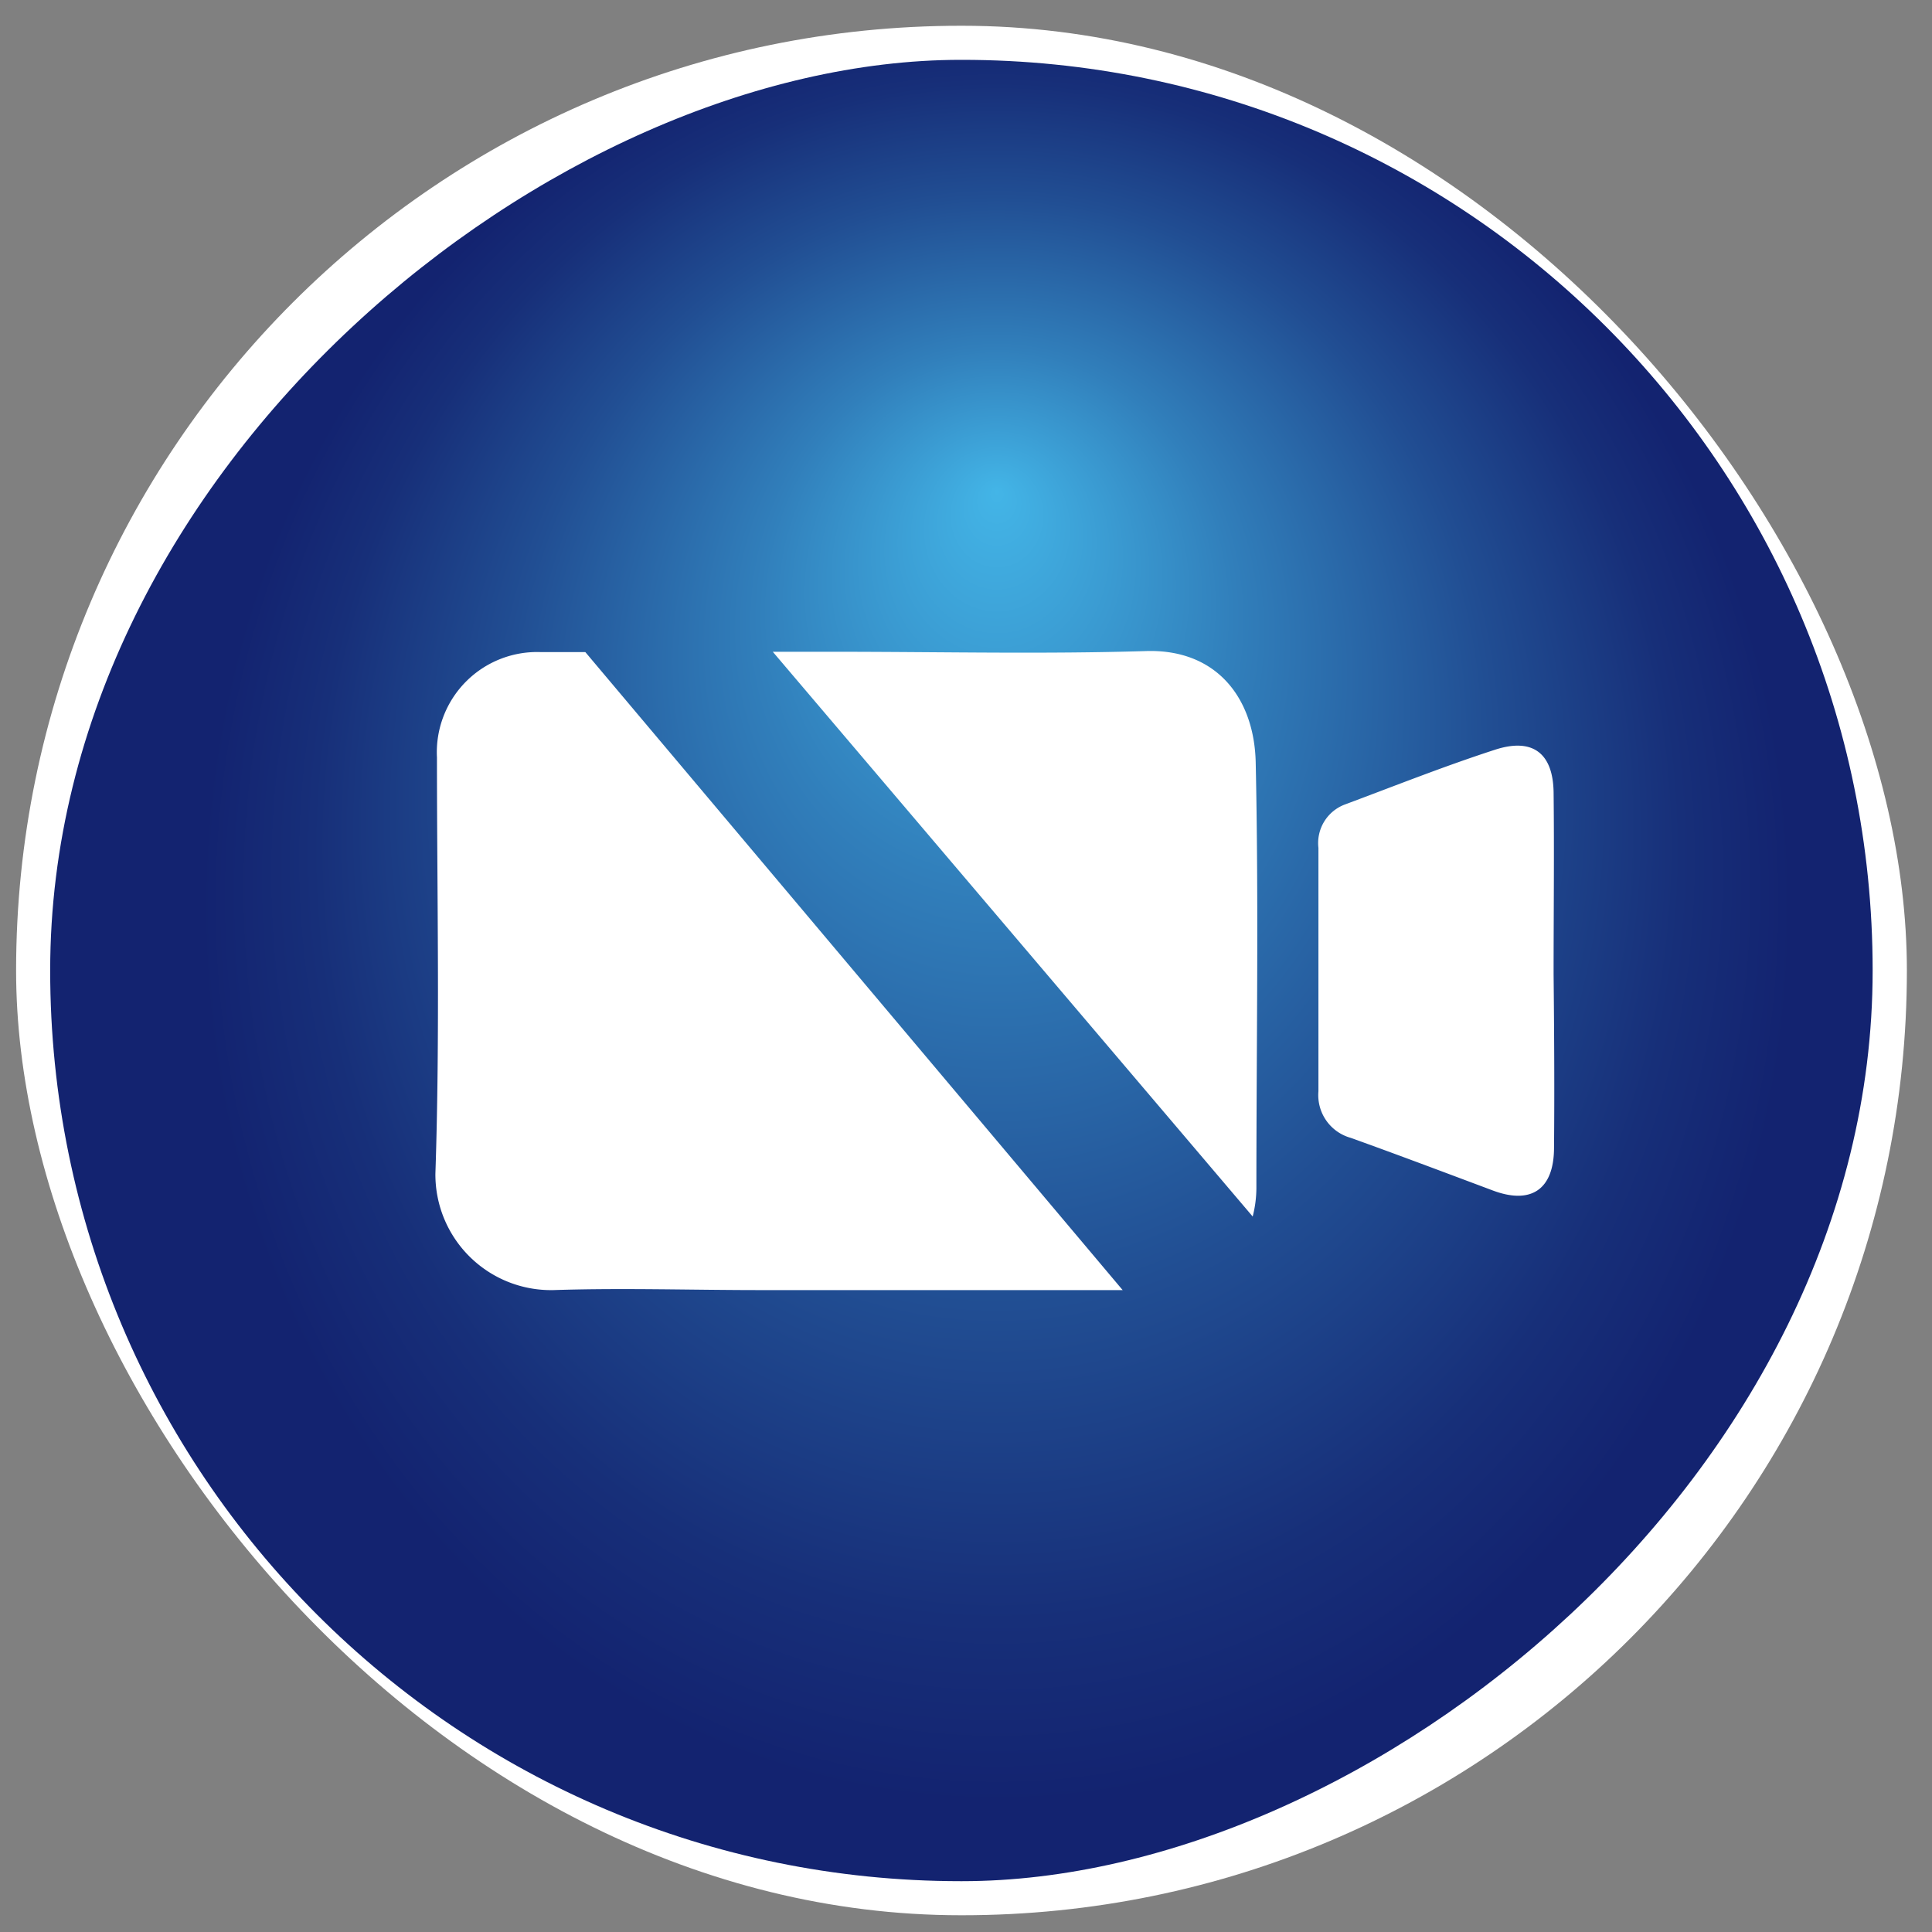 <?xml version="1.0" encoding="UTF-8" standalone="no"?>
<!-- Created with Inkscape (http://www.inkscape.org/) -->

<svg
   xmlns:dc="http://purl.org/dc/elements/1.1/"
   xmlns:cc="http://creativecommons.org/ns#"
   xmlns:rdf="http://www.w3.org/1999/02/22-rdf-syntax-ns#"
   xmlns:svg="http://www.w3.org/2000/svg"
   xmlns="http://www.w3.org/2000/svg"
   xmlns:xlink="http://www.w3.org/1999/xlink"
   xmlns:sodipodi="http://sodipodi.sourceforge.net/DTD/sodipodi-0.dtd"
   xmlns:inkscape="http://www.inkscape.org/namespaces/inkscape"
   width="36mm"
   height="36mm"
   viewBox="0 0 36 36"
   version="1.1"
   id="svg49338"
   inkscape:version="0.92.4 (5da689c313, 2019-01-14)"
   sodipodi:docname="videocall-off.svg">
  <rect x="0" y="0" width="36" height="36" fill="#808080" stroke="none"/>
  <defs
     id="defs49332">
    <radialGradient
       xlink:href="#Degradado_sin_nombre_10-34"
       gradientTransform="matrix(0,-0.273,0.307,0,-424.737,105.55)"
       r="54.28"
       fy="1414.937"
       cy="1440.4"
       cx="840.89"
       id="Degradado_sin_nombre_10-3-6" />
    <radialGradient
       gradientUnits="userSpaceOnUse"
       gradientTransform="matrix(0,-1.03,1.16,0,-1431.52,2514.48)"
       r="54.28"
       fy="1414.937"
       cy="1440.4"
       cx="312.27"
       id="Degradado_sin_nombre_10-34">
      <stop
         id="stop48840"
         stop-color="#43b5e7"
         offset="0" />
      <stop
         id="stop48842"
         stop-color="#317fbb"
         offset="0.3" />
      <stop
         id="stop48844"
         stop-color="#214e93"
         offset="0.62" />
      <stop
         id="stop48846"
         stop-color="#172f79"
         offset="0.86" />
      <stop
         id="stop48848"
         stop-color="#132370"
         offset="1" />
    </radialGradient>
    <radialGradient
       gradientUnits="userSpaceOnUse"
       gradientTransform="matrix(0,-1.03,1.16,0,-1431.36,2457.37)"
       r="54.28"
       fy="1414.796"
       cy="1440.26"
       cx="256.76"
       id="Degradado_sin_nombre_10">
      <stop
         id="stop47702"
         stop-color="#43b5e7"
         offset="0" />
      <stop
         id="stop47704"
         stop-color="#317fbb"
         offset="0.3" />
      <stop
         id="stop47706"
         stop-color="#214e93"
         offset="0.62" />
      <stop
         id="stop47708"
         stop-color="#172f79"
         offset="0.86" />
      <stop
         id="stop47710"
         stop-color="#132370"
         offset="1" />
    </radialGradient>
    <radialGradient
       xlink:href="#Degradado_sin_nombre_10-1"
       gradientTransform="matrix(0,-0.273,0.307,0,-278.902,22.375)"
       r="54.28"
       cy="1440.26"
       cx="850.5"
       id="Degradado_sin_nombre_10-3" />
    <radialGradient
       gradientUnits="userSpaceOnUse"
       gradientTransform="matrix(0,-1.03,1.16,0,-1431.36,2457.37)"
       r="54.28"
       fy="1414.796"
       cy="1440.26"
       cx="256.76"
       id="Degradado_sin_nombre_10-1">
      <stop
         id="stop47702-6"
         stop-color="#43b5e7"
         offset="0" />
      <stop
         id="stop47704-1"
         stop-color="#317fbb"
         offset="0.3" />
      <stop
         id="stop47706-5"
         stop-color="#214e93"
         offset="0.62" />
      <stop
         id="stop47708-0"
         stop-color="#172f79"
         offset="0.86" />
      <stop
         id="stop47710-5"
         stop-color="#132370"
         offset="1" />
    </radialGradient>
  </defs>
  <sodipodi:namedview
     id="base"
     pagecolor="#ffffff"
     bordercolor="#666666"
     borderopacity="1.0"
     inkscape:pageopacity="0.0"
     inkscape:pageshadow="2"
     inkscape:zoom="1.4"
     inkscape:cx="224.69379"
     inkscape:cy="155.08921"
     inkscape:document-units="mm"
     inkscape:current-layer="layer1"
     showgrid="false"
     inkscape:window-width="1920"
     inkscape:window-height="1001"
     inkscape:window-x="-9"
     inkscape:window-y="-9"
     inkscape:window-maximized="1" />
  <g
     inkscape:label="Capa 1"
     inkscape:groupmode="layer"
     id="layer1"
     transform="translate(0,-261)">
    <g
       transform="translate(-191.235,114.707)"
       id="g50097">
      <rect
         style="isolation:isolate;fill:#ffffff;stroke-width:0.265"
         class="cls-9"
         x="191.535"
         y="146.773"
         width="35.232"
         height="35.208"
         rx="17.605"
         id="rect47857" />
      <rect
         style="isolation:isolate;fill:url(#Degradado_sin_nombre_10-3);stroke-width:0.265"
         class="cls-17"
         x="147.408"
         y="-226.129"
         width="33.938"
         height="33.959"
         rx="16.968"
         transform="rotate(90)"
         id="rect47859" />
      <path
         style="isolation:isolate;fill:#ffffff;stroke-width:0.265"
         inkscape:connector-curvature="0"
         class="cls-9"
         d="m 220.192,167.675 c 0,0.794 -0.437,1.072 -1.159,0.794 -0.876,-0.328 -1.752,-0.659 -2.63,-0.974 a 0.826,0.826 0 0 1 -0.601,-0.868 q 0,-2.267 0,-4.535 a 0.767,0.767 0 0 1 0.503,-0.812 c 0.929,-0.347 1.852,-0.714 2.794,-1.019 0.699,-0.225 1.074,0.071 1.085,0.794 0.013,1.13 0,2.26 0,3.389 0.011,1.087 0.018,2.159 0.008,3.231 z"
         id="path47861" />
      <path
         style="isolation:isolate;fill:#ffffff;stroke-width:0.265"
         inkscape:connector-curvature="0"
         class="cls-9"
         d="m 214.577,168.961 a 2.178,2.178 0 0 0 0.069,-0.529 c 0,-2.646 0.045,-5.292 -0.013,-7.938 -0.029,-1.206 -0.741,-2.117 -2.058,-2.069 -1.852,0.056 -3.704,0.016 -5.572,0.013 h -1.368 z"
         id="path47863" />
      <path
         style="isolation:isolate;fill:#ffffff;stroke-width:0.265"
         inkscape:connector-curvature="0"
         class="cls-9"
         d="m 202.142,158.444 h -0.828 a 1.868,1.868 0 0 0 -1.937,1.963 c 0,2.585 0.058,5.173 -0.029,7.755 a 2.154,2.154 0 0 0 2.199,2.17 c 1.281,-0.042 2.564,0 3.847,0 2.254,0 4.498,0 6.76,0 z"
         id="path47865" />
    </g>
  </g>
</svg>
